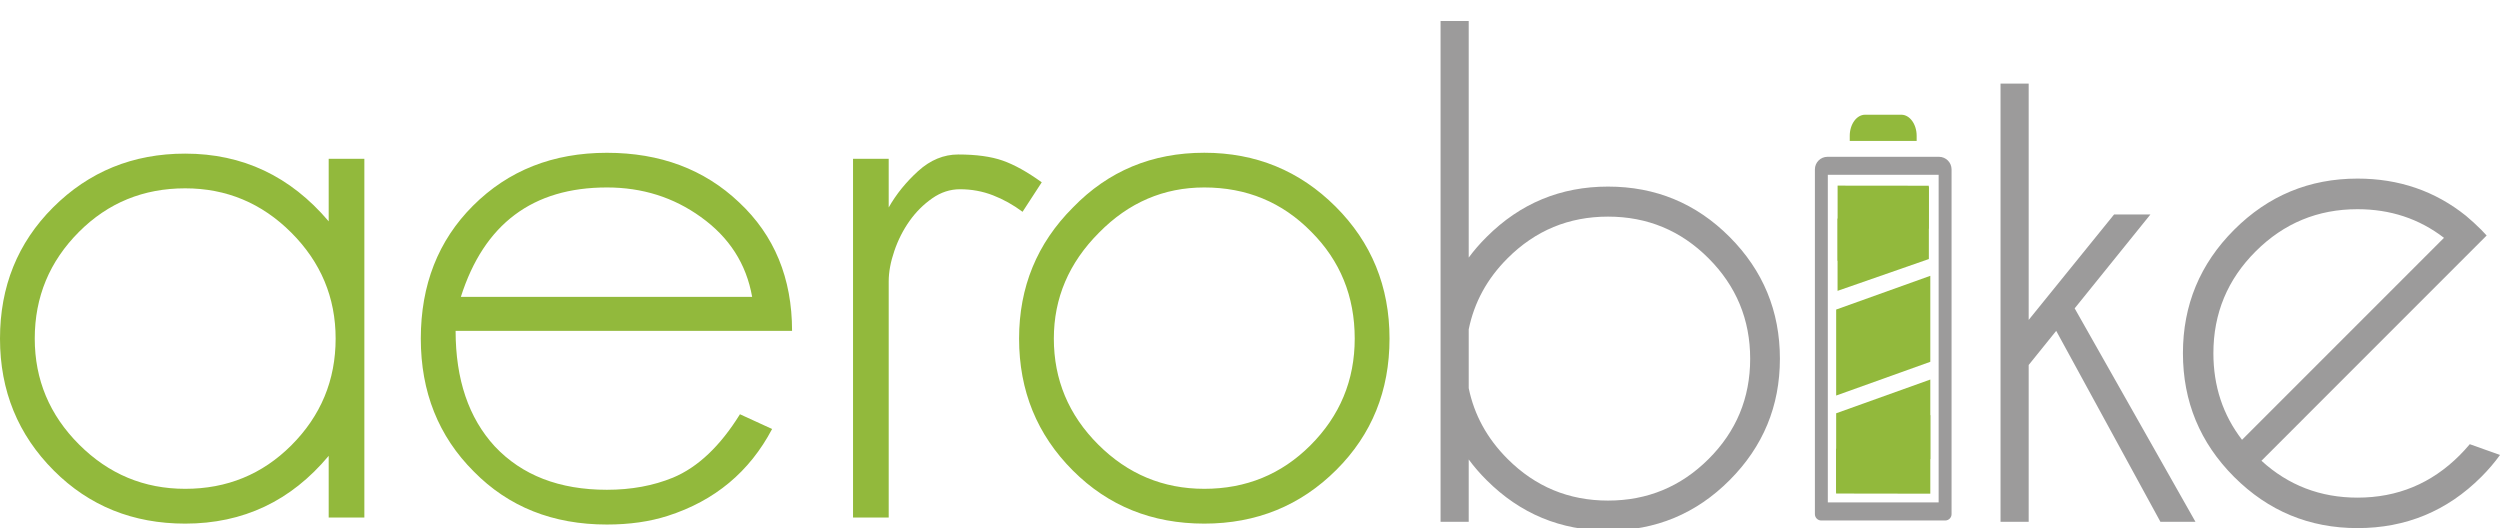 <?xml version="1.0" encoding="utf-8"?>
<!-- Generator: Adobe Illustrator 19.2.0, SVG Export Plug-In . SVG Version: 6.00 Build 0)  -->
<svg version="1.1" baseProfile="tiny" id="Layer_1" xmlns="http://www.w3.org/2000/svg" xmlns:xlink="http://www.w3.org/1999/xlink"
	 x="0px" y="0px" viewBox="0 0 518.65 109.58" xml:space="preserve">
<g>
	<path fill="#9C9B9B" d="M469.16,95.59c5.58,5.1,12.23,7.65,19.93,7.65c8.27,0,15.33-2.92,21.18-8.78c0.75-0.75,1.45-1.52,2.11-2.31
		l6.27,2.24c-1.14,1.58-2.44,3.1-3.89,4.55c-7.08,7.08-15.64,10.62-25.67,10.62c-9.99,0-18.52-3.54-25.6-10.62
		c-7.08-7.08-10.62-15.64-10.62-25.67c0-9.98,3.54-18.52,10.62-25.6c7.08-7.08,15.61-10.62,25.6-10.62c8.58,0,16.08,2.57,22.5,7.72
		c1.06,0.88,2.11,1.85,3.17,2.9c0.39,0.4,0.77,0.79,1.12,1.19l-4.49,4.49L469.16,95.59z M507.03,49.34
		c-5.15-3.96-11.13-5.94-17.95-5.94c-8.23,0-15.27,2.91-21.11,8.74c-5.85,5.83-8.78,12.88-8.78,21.15c0,6.82,1.98,12.8,5.94,17.95
		L507.03,49.34z"/>
</g>
<g>
	<path fill="#9C9B9B" d="M298.86,4.36h5.84v49.08c1.08-1.47,2.32-2.9,3.71-4.28c6.97-6.97,15.37-10.45,25.19-10.45
		c9.87,0,18.28,3.48,25.23,10.45c6.95,6.98,10.43,15.39,10.43,25.26c0,9.83-3.48,18.22-10.43,25.19
		c-6.94,6.97-15.35,10.46-25.23,10.46c-9.82,0-18.22-3.49-25.19-10.46c-1.39-1.38-2.62-2.81-3.71-4.29v12.93h-5.84V4.36z
		 M304.7,68.32v12.21c1.14,5.54,3.81,10.43,8.06,14.68c5.76,5.76,12.7,8.64,20.84,8.64c8.14,0,15.09-2.87,20.85-8.61
		c5.76-5.74,8.64-12.67,8.64-20.81c0-8.15-2.89-15.09-8.64-20.85c-5.75-5.76-12.7-8.64-20.85-8.64c-8.14,0-15.08,2.88-20.84,8.64
		C308.51,57.82,305.84,62.74,304.7,68.32z"/>
	<path fill="#9C9B9B" d="M446.13,44.49l-15.72,19.48l25.06,44.28h-7.27l-21.62-39.61l-5.71,7.08v32.54h-5.84V17.35h5.84v49.02
		l17.72-21.88H446.13z"/>
</g>
<path fill-rule="evenodd" fill="#9C9B9B" d="M379.13,32.53h23.13c1.43,0,2.61,1.17,2.61,2.61v31.19v0.33v40.01
	c0,0.72-0.59,1.31-1.31,1.31h-25.73c-0.72,0-1.31-0.59-1.31-1.31V66.65v-0.33V35.13C376.52,33.7,377.69,32.53,379.13,32.53
	L379.13,32.53z M379.2,36.27h22.99v67.96H379.2V36.27L379.2,36.27z"/>
<path fill-rule="evenodd" fill="#92B93C" d="M386.93,23.8h7.52c1.75,0,3.18,1.97,3.18,4.37v1.07h-13.88v-1.07
	C383.75,25.77,385.18,23.8,386.93,23.8L386.93,23.8z"/>
<polygon fill-rule="evenodd" fill="#92B93C" points="381.23,38.51 400.15,38.53 400.15,47.41 381.23,54.12 381.23,38.51 "/>
<polygon fill-rule="evenodd" fill="#92B93C" points="400.46,102.42 380.92,102.39 380.92,93.12 400.46,86.12 400.46,102.42 "/>
<path fill-rule="evenodd" fill="#92B93C" d="M400.16,53.74l-18.94,6.6c0-4.99,0-9.98,0-14.98l18.94-6.6
	C400.16,43.75,400.16,48.75,400.16,53.74L400.16,53.74z"/>
<path fill-rule="evenodd" fill="#92B93C" d="M400.46,95.24l-19.53,7c0-5.5,0-11,0-16.5l19.53-7
	C400.46,84.24,400.46,89.74,400.46,95.24L400.46,95.24z"/>
<path fill-rule="evenodd" fill="#92B93C" d="M400.46,75.06l-19.53,7c0,0,0-12.34,0-17.84l19.53-7c0,5.5,0,11,0,16.5V75.06z"/>
<path fill="#92B93C" d="M68.19,107.37V94.57c-7.82,9.37-17.74,14.06-29.77,14.06c-10.82,0-19.91-3.66-27.24-10.99
	C3.73,90.19,0,81.06,0,70.25c0-10.81,3.67-19.88,11-27.21c7.46-7.45,16.6-11.17,27.42-11.17c11.91,0,21.83,4.68,29.77,14.05V32.95
	h7.4v74.42H68.19z M60.43,48.26c-6.13-6.13-13.47-9.19-22.01-9.19c-8.66,0-16,3-22.01,9.01c-6.13,6.13-9.2,13.51-9.2,22.16
	c0,8.53,3.07,15.86,9.2,21.98c6.13,6.13,13.47,9.19,22.01,9.19c8.66,0,15.99-3,22.01-9.01c6.13-6.13,9.2-13.51,9.2-22.16
	C69.63,61.72,66.56,54.39,60.43,48.26z"/>
<path fill="#92B93C" d="M94.52,68.63c0,10.09,2.71,18.08,8.12,23.97c5.65,6.01,13.41,9.01,23.27,9.01c5.05,0,9.62-0.84,13.71-2.52
	c5.17-2.16,9.8-6.55,13.89-13.15l6.67,3.06c-4.69,8.89-11.91,14.9-21.65,18.02c-3.73,1.2-7.94,1.8-12.63,1.8
	c-11.19,0-20.39-3.66-27.6-10.99c-7.34-7.33-11-16.52-11-27.57c0-11.17,3.61-20.36,10.82-27.57c7.33-7.33,16.6-10.99,27.78-10.99
	c11.06,0,20.2,3.42,27.42,10.27c7.33,6.85,11,15.74,11,26.67H94.52z M145.4,45.02c-5.66-4.08-12.15-6.13-19.48-6.13
	c-15.4,0-25.5,7.57-30.31,22.7h60.43C154.84,54.75,151.29,49.23,145.4,45.02z"/>
<path fill="#92B93C" d="M212.14,43.94c-1.93-1.44-3.97-2.58-6.13-3.42c-2.16-0.84-4.45-1.26-6.85-1.26c-2.05,0-3.97,0.63-5.77,1.89
	c-1.8,1.26-3.37,2.82-4.69,4.68c-1.32,1.86-2.38,3.94-3.16,6.22c-0.78,2.28-1.17,4.39-1.17,6.31v49.01h-7.4V32.95h7.4v10.09
	c1.56-2.76,3.61-5.28,6.13-7.57c2.53-2.28,5.29-3.42,8.3-3.42c3.72,0,6.79,0.42,9.2,1.26c2.4,0.84,5.11,2.34,8.12,4.51L212.14,43.94
	z"/>
<path fill="#92B93C" d="M277.26,97.46c-7.46,7.45-16.6,11.17-27.42,11.17c-10.82,0-19.91-3.66-27.24-10.99
	c-7.46-7.45-11.18-16.58-11.18-27.39c0-10.69,3.72-19.76,11.18-27.21c7.33-7.57,16.42-11.35,27.24-11.35
	c10.7,0,19.78,3.73,27.24,11.17c7.46,7.45,11.19,16.58,11.19,27.39C288.27,81.06,284.6,90.13,277.26,97.46z M272.03,48.08
	c-6.02-6.13-13.41-9.19-22.19-9.19c-8.42,0-15.69,3.13-21.83,9.37c-6.25,6.25-9.38,13.58-9.38,21.98c0,8.53,3.07,15.86,9.2,21.98
	c6.13,6.13,13.47,9.19,22.01,9.19c8.66,0,15.99-3,22.01-9.01c6.13-6.13,9.2-13.51,9.2-22.16C281.05,61.48,278.04,54.09,272.03,48.08
	z"/>
</svg>

